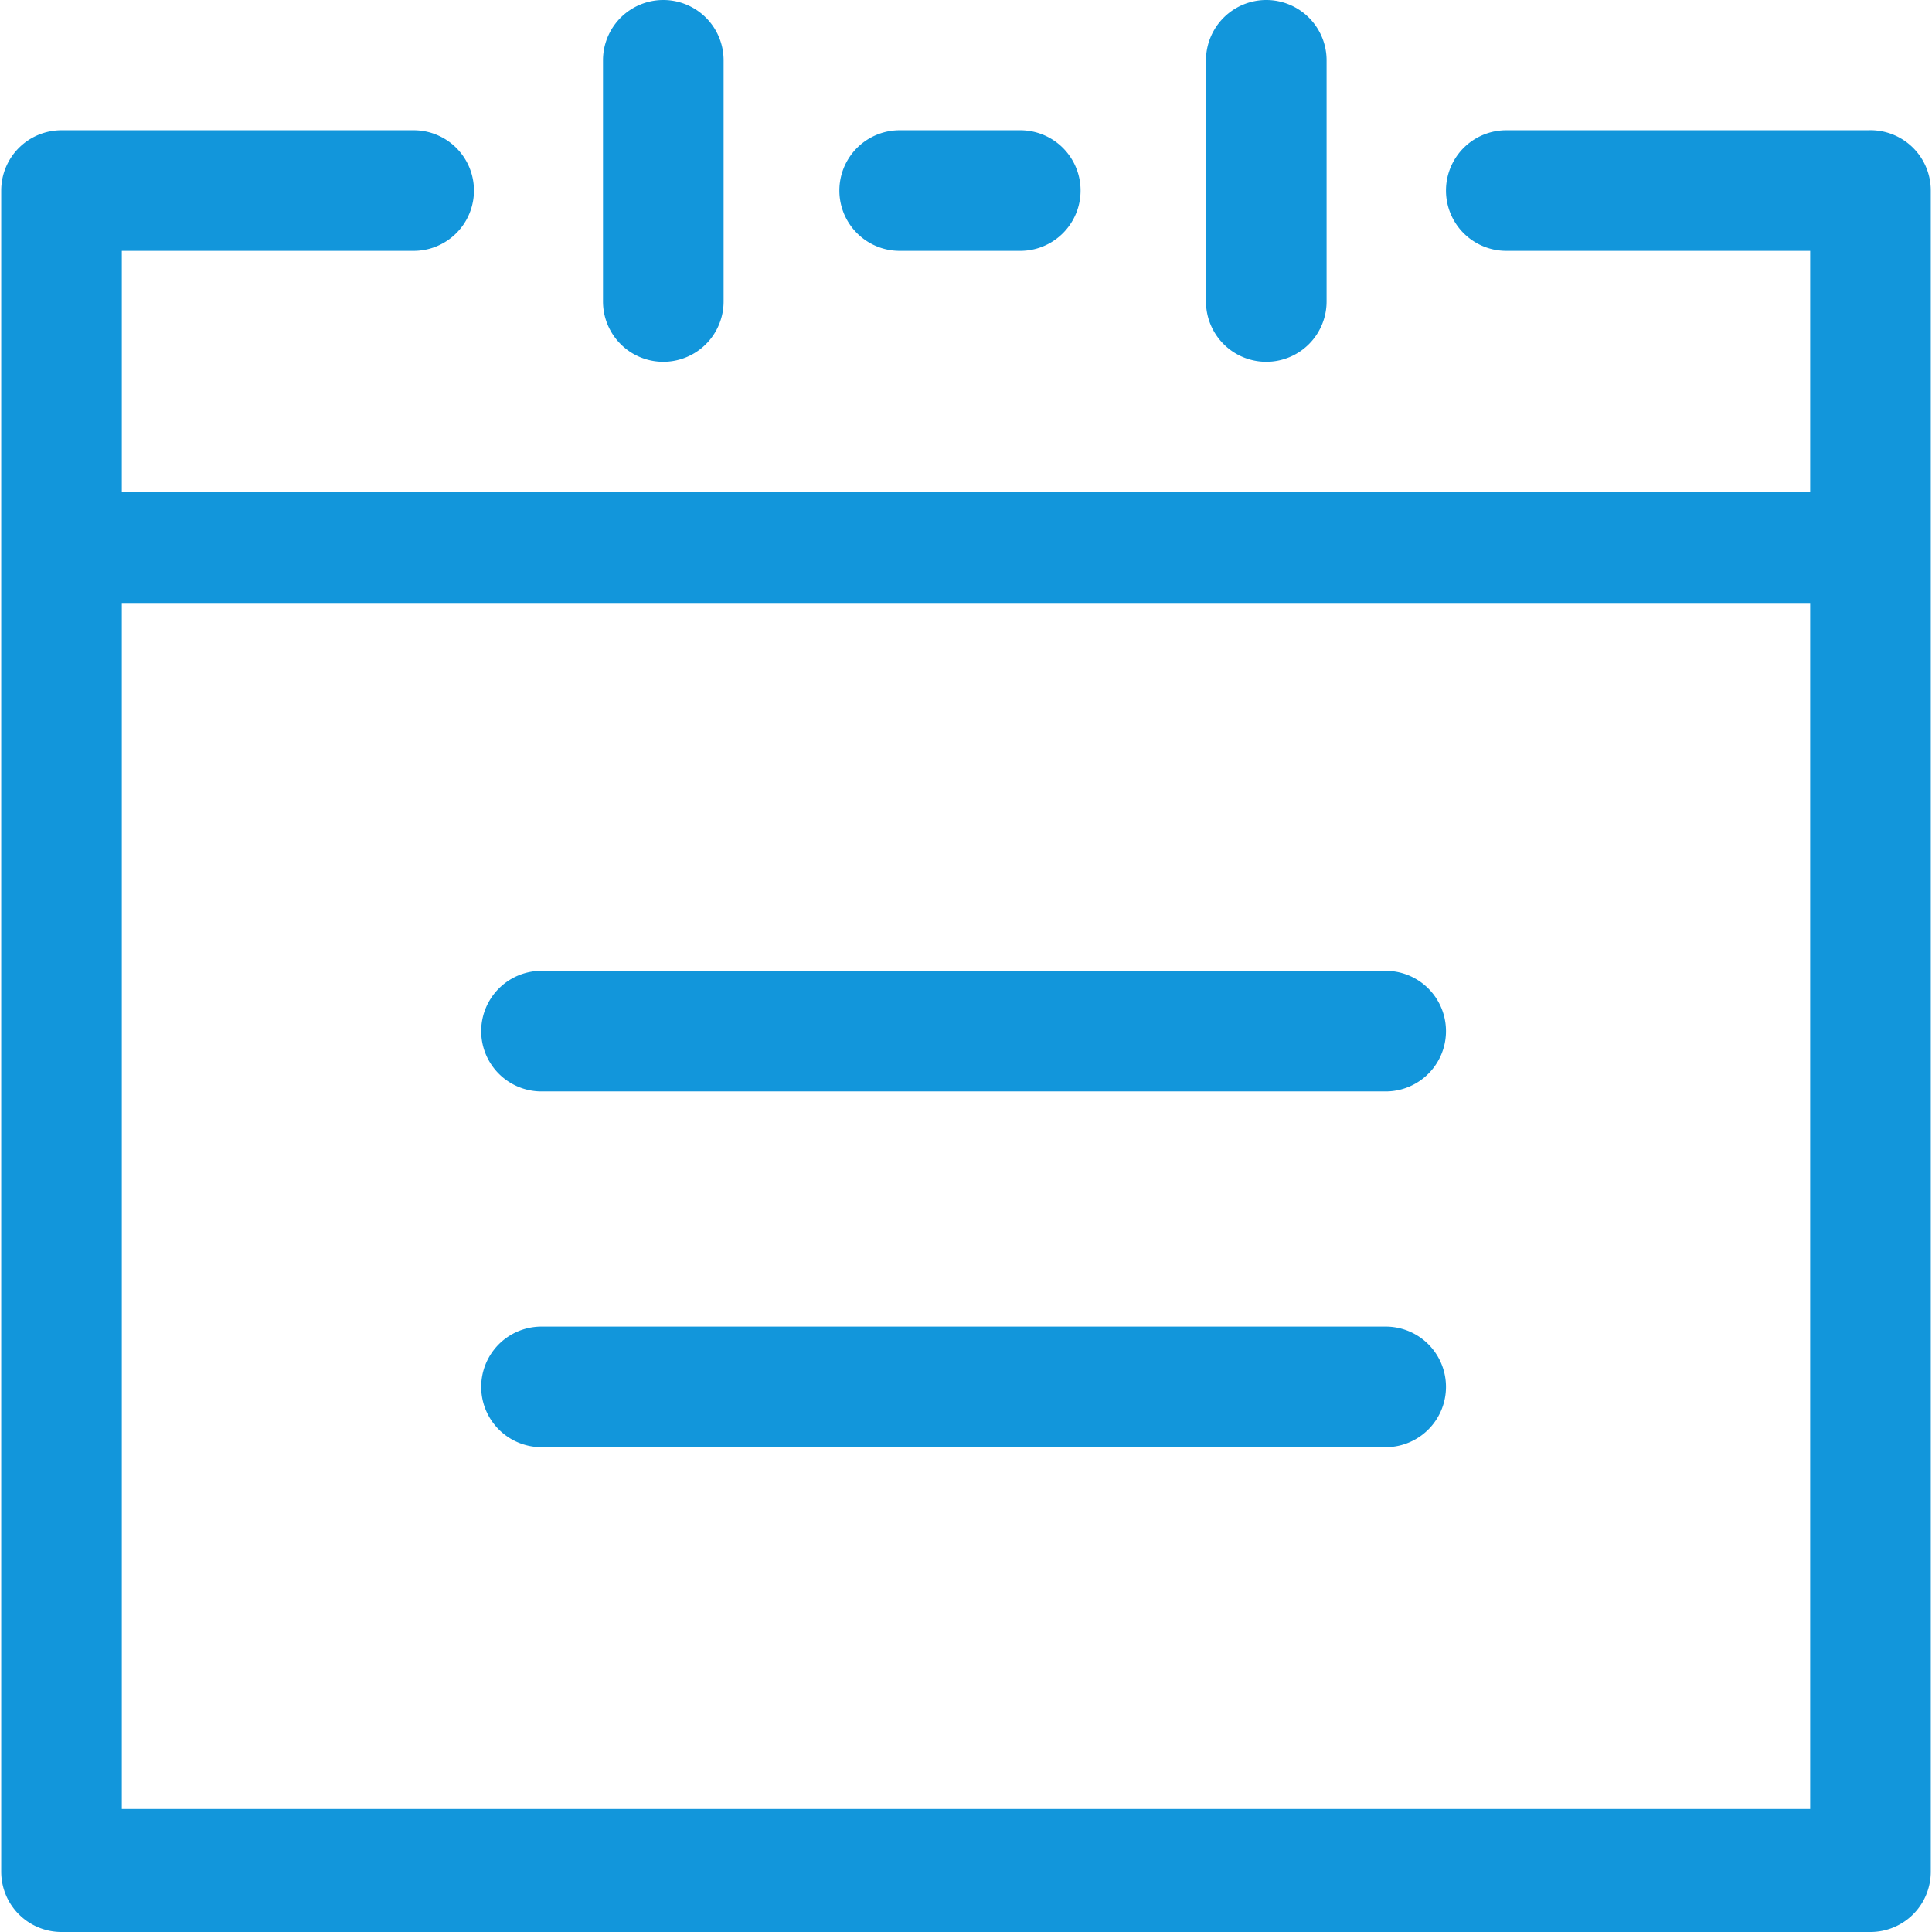 <?xml version="1.0" standalone="no"?><!DOCTYPE svg PUBLIC "-//W3C//DTD SVG 1.1//EN" "http://www.w3.org/Graphics/SVG/1.1/DTD/svg11.dtd"><svg t="1576382114599" class="icon" viewBox="0 0 1024 1024" version="1.1" xmlns="http://www.w3.org/2000/svg" p-id="1405" xmlns:xlink="http://www.w3.org/1999/xlink" width="64" height="64"><defs><style type="text/css"></style></defs><path d="M990.122 69.034h-191.76a31.96 31.96 0 0 0 0 63.92H959.441v127.84H64.559v-127.84h154.687a31.96 31.96 0 0 0 0-63.92H32.599a31.96 31.96 0 0 0-31.96 31.96v891.046a31.96 31.96 0 0 0 31.96 31.96h958.801a31.96 31.96 0 0 0 31.96-31.96V100.994a31.96 31.96 0 0 0-33.238-31.96zM64.559 958.801V319.6h894.881v639.201z" fill="#1296db" p-id="1406"></path><path d="M476.844 132.954h63.92a31.96 31.96 0 0 0 0-63.92h-63.92a31.96 31.96 0 0 0 0 63.92zM351.561 191.76a31.96 31.96 0 0 0 31.96-31.96v-127.84a31.96 31.96 0 0 0-63.92 0v127.84a31.96 31.96 0 0 0 31.96 31.96zM671.161 191.76a31.96 31.96 0 0 0 31.96-31.96v-127.84a31.96 31.96 0 0 0-63.92 0v127.84a31.96 31.96 0 0 0 31.96 31.96zM734.442 514.557h-447.441a31.96 31.96 0 0 0 0 63.92h447.441a31.96 31.96 0 0 0 0-63.92zM734.442 703.121h-447.441a31.96 31.96 0 0 0 0 63.92h447.441a31.96 31.96 0 0 0 0-63.92z" fill="#1296db" p-id="1407"></path></svg>